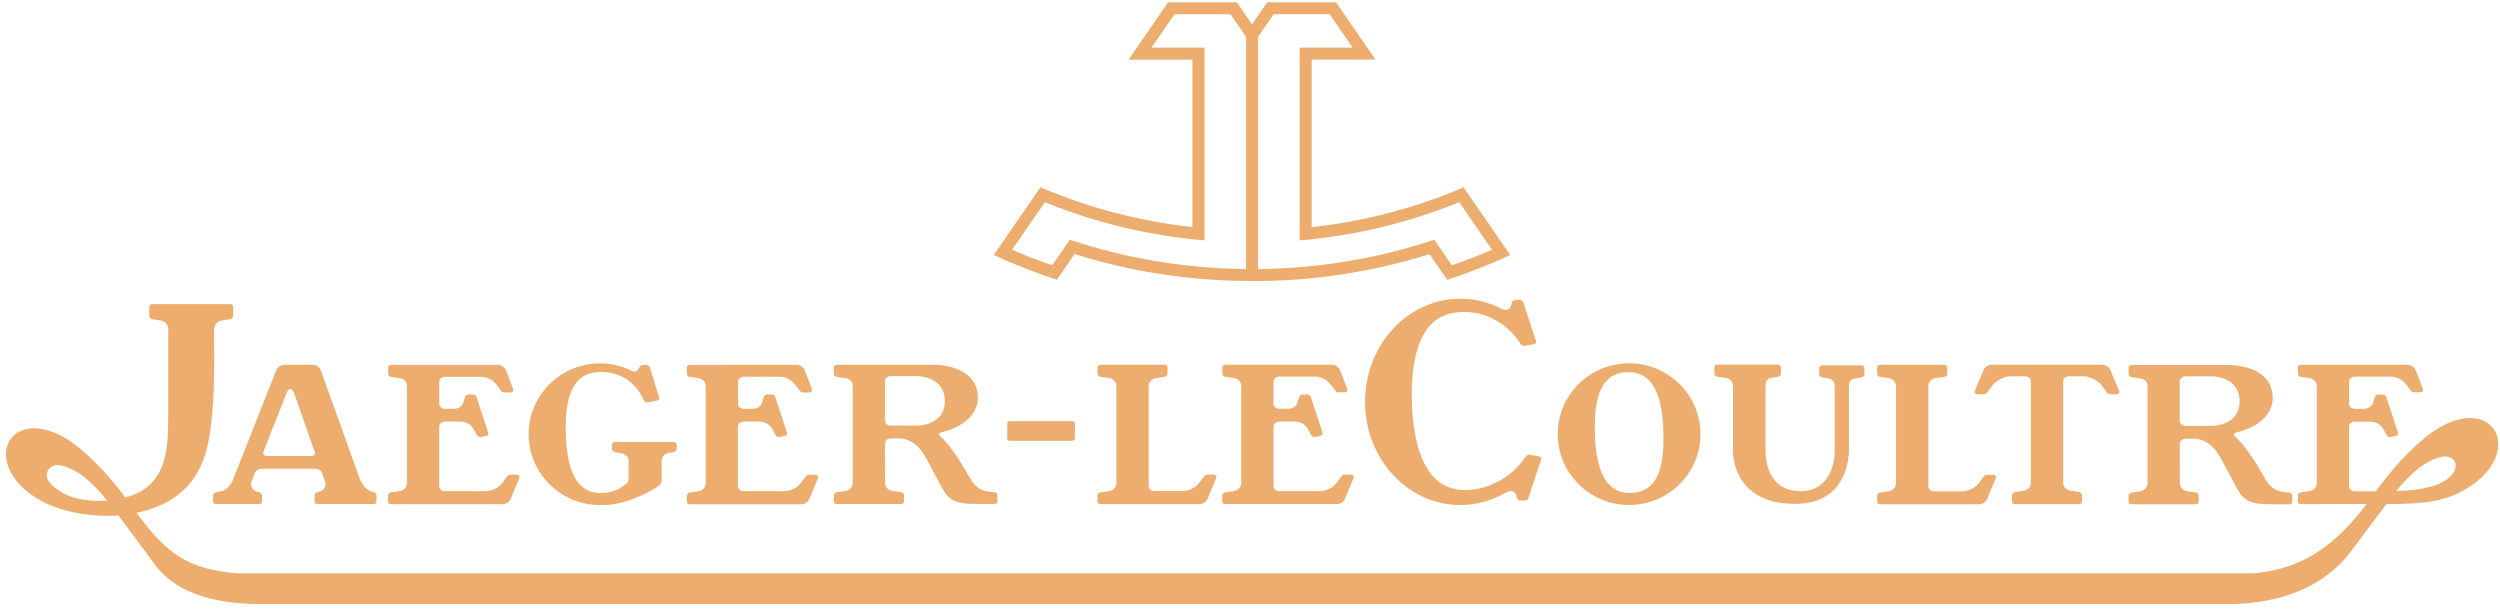 <?xml version="1.0" encoding="UTF-8"?>
<svg width="86px" height="21px" viewBox="0 0 86 21" version="1.1" xmlns="http://www.w3.org/2000/svg" xmlns:xlink="http://www.w3.org/1999/xlink">
    <!-- Generator: Sketch 48.2 (47327) - http://www.bohemiancoding.com/sketch -->
    <title>Jarger_lecoultre</title>
    <desc>Created with Sketch.</desc>
    <defs></defs>
    <g id="Website-iteration-5---Desktop---Home" stroke="none" stroke-width="1" fill="none" fill-rule="evenodd" transform="translate(-226, -3913)">
        <g id="Testimonial-section" transform="translate(0, 3444)" fill="#EDAD6F" fill-rule="nonzero">
            <g id="Testimonial-block" transform="translate(188, 263)">
                <g id="Jarger_lecoultre" transform="translate(38, 206)">
                    <path d="M50.347,6.446 C48.716,7.143 46.96,7.613 45.122,7.813 L45.122,2.051 L47.316,2.051 L45.961,0.081 L43.59,0.081 L43.069,0.835 L42.549,0.081 L40.18,0.081 L38.823,2.052 L41.019,2.052 L41.019,7.812 C39.18,7.61 37.424,7.141 35.79,6.444 L34.185,8.772 C34.887,9.094 35.611,9.379 36.353,9.624 L36.966,8.74 C38.83,9.325 40.811,9.647 42.864,9.665 L42.864,9.668 C42.943,9.669 43.019,9.67 43.097,9.67 C45.214,9.67 47.257,9.345 49.173,8.743 L49.786,9.627 C50.529,9.382 51.251,9.097 51.954,8.775 L50.347,6.447 L50.347,6.446 Z M42.866,9.255 C40.747,9.234 38.708,8.882 36.802,8.248 L36.195,9.126 C35.727,8.964 35.267,8.786 34.816,8.592 L35.944,6.954 C37.661,7.653 39.507,8.107 41.436,8.271 L41.436,1.638 L39.612,1.638 L40.404,0.49 L42.328,0.49 L42.864,1.269 L42.864,9.255 L42.866,9.255 Z M49.34,8.249 C47.433,8.882 45.396,9.234 43.276,9.256 L43.276,1.27 L43.815,0.489 L45.739,0.489 L46.532,1.638 L44.707,1.638 L44.707,8.271 C46.637,8.106 48.482,7.653 50.198,6.955 L51.326,8.592 C50.874,8.787 50.415,8.965 49.946,9.127 L49.341,8.249 L49.34,8.249 Z" id="path14"></path>
                    <path d="M21.629,15.866 C21.629,15.727 21.516,15.611 21.367,15.59 L21.162,15.552 C21.101,15.545 21.054,15.498 21.054,15.441 L21.054,15.292 C21.054,15.246 21.095,15.208 21.146,15.208 L23.186,15.208 C23.235,15.208 23.277,15.246 23.277,15.292 L23.277,15.441 C23.277,15.498 23.228,15.545 23.168,15.552 L23.021,15.573 C22.873,15.595 22.761,15.71 22.761,15.85 L22.761,16.511 C22.761,16.617 22.695,16.701 22.604,16.756 C21.464,17.459 20.641,17.374 20.641,17.374 C19.285,17.374 18.185,16.282 18.185,14.937 C18.185,13.591 19.284,12.5 20.641,12.5 C21.026,12.5 21.389,12.588 21.713,12.745 C21.713,12.745 21.903,12.878 22.001,12.632 C22.018,12.587 22.064,12.555 22.118,12.555 L22.236,12.555 C22.291,12.555 22.336,12.587 22.351,12.631 L22.678,13.677 C22.682,13.688 22.684,13.698 22.682,13.71 C22.678,13.744 22.652,13.771 22.618,13.779 L22.298,13.839 C22.282,13.843 22.266,13.846 22.249,13.843 C22.199,13.839 22.164,13.799 22.144,13.766 L22.082,13.644 C21.588,12.678 20.588,12.803 20.588,12.803 C19.72,12.821 19.425,13.646 19.463,14.905 C19.501,16.176 19.826,16.978 20.692,16.96 C20.692,16.96 21.209,16.978 21.569,16.612 C21.607,16.575 21.625,16.508 21.625,16.481 L21.625,15.867 L21.629,15.866 Z" id="path20"></path>
                    <path d="M24.984,12.549 L27.401,12.549 C27.533,12.549 27.645,12.646 27.689,12.752 L27.931,13.385 C27.937,13.394 27.938,13.405 27.938,13.416 C27.938,13.463 27.897,13.5 27.847,13.5 L27.617,13.5 C27.567,13.5 27.531,13.468 27.505,13.431 L27.386,13.273 C27.157,12.94 26.822,12.96 26.822,12.96 L25.582,12.96 C25.473,12.96 25.388,13.037 25.388,13.137 L25.388,13.886 C25.388,13.985 25.479,14.063 25.587,14.063 L25.875,14.063 C26.064,14.064 26.175,13.975 26.21,13.857 L26.277,13.648 C26.292,13.604 26.339,13.57 26.392,13.57 L26.549,13.57 C26.604,13.57 26.651,13.604 26.666,13.648 L27.074,14.886 C27.077,14.896 27.077,14.908 27.077,14.92 C27.072,14.953 27.046,14.981 27.013,14.99 L26.829,15.03 C26.813,15.034 26.797,15.036 26.78,15.034 C26.73,15.03 26.696,14.991 26.675,14.956 L26.548,14.729 C26.548,14.729 26.425,14.503 26.116,14.503 L25.581,14.503 C25.472,14.503 25.384,14.581 25.384,14.681 L25.384,16.72 C25.384,16.818 25.469,16.898 25.578,16.898 L26.971,16.898 C26.971,16.898 27.332,16.91 27.553,16.611 L27.713,16.398 C27.74,16.363 27.775,16.331 27.826,16.331 L28.056,16.331 C28.107,16.331 28.147,16.37 28.147,16.415 C28.147,16.426 28.145,16.436 28.139,16.447 L27.839,17.168 C27.796,17.275 27.683,17.347 27.553,17.347 L23.718,17.347 C23.668,17.347 23.628,17.309 23.628,17.261 L23.628,17.052 C23.628,16.996 23.675,16.95 23.735,16.941 L24.016,16.901 C24.163,16.882 24.277,16.767 24.277,16.625 L24.277,13.284 C24.277,13.144 24.163,13.027 24.016,13.007 L23.733,12.968 C23.673,12.961 23.626,12.914 23.626,12.858 L23.626,12.648 C23.626,12.604 23.665,12.552 23.715,12.552 L24.983,12.552 L24.984,12.549 Z" id="path22"></path>
                    <path d="M13.439,17.339 C13.389,17.339 13.349,17.3 13.349,17.253 L13.349,17.045 C13.349,16.988 13.397,16.941 13.456,16.934 L13.738,16.895 C13.889,16.874 14.002,16.757 14.002,16.617 L14.002,13.283 C14.002,13.143 13.889,13.027 13.74,13.006 L13.458,12.967 C13.399,12.96 13.352,12.913 13.352,12.857 L13.352,12.647 C13.352,12.602 13.392,12.551 13.442,12.551 L17.125,12.551 C17.257,12.551 17.367,12.647 17.412,12.754 L17.654,13.386 C17.659,13.397 17.661,13.406 17.661,13.418 C17.661,13.465 17.622,13.501 17.572,13.501 L17.342,13.501 C17.29,13.501 17.255,13.47 17.227,13.434 L17.112,13.275 C16.882,12.944 16.546,12.962 16.546,12.962 L15.304,12.962 C15.195,12.962 15.109,13.04 15.109,13.139 L15.109,13.883 C15.109,13.983 15.2,14.063 15.309,14.063 L15.597,14.063 C15.786,14.063 15.897,13.973 15.933,13.855 L15.999,13.649 C16.018,13.606 16.062,13.571 16.116,13.571 L16.273,13.571 C16.327,13.571 16.373,13.606 16.39,13.649 L16.796,14.886 C16.8,14.896 16.802,14.907 16.8,14.918 C16.796,14.953 16.771,14.979 16.737,14.99 L16.553,15.031 C16.538,15.034 16.52,15.037 16.505,15.034 C16.452,15.03 16.42,14.99 16.399,14.957 L16.272,14.729 C16.272,14.729 16.148,14.503 15.84,14.503 L15.304,14.503 C15.195,14.503 15.107,14.581 15.107,14.681 L15.107,16.72 C15.107,16.818 15.194,16.898 15.302,16.898 L16.694,16.898 C16.694,16.898 17.057,16.907 17.278,16.61 L17.437,16.398 C17.465,16.362 17.5,16.33 17.551,16.33 L17.781,16.33 C17.831,16.33 17.87,16.367 17.87,16.413 C17.87,16.425 17.869,16.435 17.864,16.446 L17.562,17.166 C17.52,17.272 17.407,17.345 17.275,17.345 L13.44,17.345 L13.439,17.339 Z" id="path24"></path>
                    <path d="M39.513,13.279 C39.513,13.139 39.626,13.024 39.773,13.004 L40.058,12.963 C40.117,12.955 40.163,12.909 40.163,12.852 L40.163,12.643 C40.163,12.596 40.123,12.546 40.073,12.546 L37.844,12.546 C37.794,12.546 37.753,12.596 37.753,12.643 L37.753,12.852 C37.753,12.908 37.801,12.955 37.86,12.963 L38.144,13.004 C38.291,13.025 38.404,13.141 38.404,13.281 L38.404,16.622 C38.404,16.762 38.291,16.877 38.144,16.898 L37.86,16.938 C37.8,16.945 37.753,16.991 37.753,17.048 L37.753,17.257 C37.753,17.302 37.796,17.342 37.844,17.342 L41.25,17.342 C41.383,17.342 41.494,17.27 41.538,17.163 L41.839,16.443 C41.844,16.432 41.847,16.422 41.847,16.41 C41.847,16.364 41.806,16.326 41.756,16.326 L41.526,16.326 C41.475,16.326 41.439,16.36 41.413,16.395 L41.252,16.607 C41.033,16.904 40.67,16.893 40.67,16.893 L39.708,16.893 C39.6,16.893 39.515,16.816 39.515,16.717 L39.515,13.278 L39.513,13.279 Z" id="path26"></path>
                    <path d="M43.4,12.546 L45.818,12.546 C45.95,12.546 46.06,12.642 46.105,12.749 L46.347,13.382 C46.353,13.391 46.355,13.401 46.355,13.413 C46.355,13.458 46.317,13.496 46.267,13.496 L46.036,13.496 C45.986,13.496 45.95,13.463 45.923,13.428 L45.807,13.27 C45.577,12.938 45.244,12.956 45.244,12.956 L44.001,12.956 C43.892,12.956 43.807,13.036 43.807,13.135 L43.807,13.882 C43.807,13.983 43.896,14.061 44.005,14.061 L44.294,14.061 C44.484,14.061 44.594,13.971 44.63,13.855 L44.697,13.648 C44.715,13.605 44.761,13.571 44.815,13.571 L44.972,13.571 C45.026,13.571 45.072,13.605 45.089,13.648 L45.496,14.884 C45.5,14.895 45.501,14.905 45.5,14.916 C45.496,14.952 45.47,14.978 45.436,14.988 L45.253,15.028 C45.238,15.033 45.221,15.034 45.204,15.033 C45.154,15.028 45.119,14.988 45.099,14.955 L44.972,14.727 C44.972,14.727 44.848,14.502 44.541,14.502 L44.006,14.502 C43.898,14.502 43.809,14.579 43.809,14.679 L43.809,16.718 C43.809,16.815 43.893,16.895 44.002,16.895 L45.396,16.895 C45.396,16.895 45.758,16.904 45.977,16.607 L46.138,16.395 C46.165,16.359 46.201,16.326 46.252,16.326 L46.483,16.326 C46.531,16.326 46.572,16.363 46.572,16.409 C46.572,16.421 46.57,16.431 46.565,16.441 L46.263,17.162 C46.222,17.269 46.108,17.341 45.977,17.341 L42.138,17.341 C42.088,17.341 42.048,17.301 42.048,17.254 L42.048,17.045 C42.048,16.988 42.096,16.942 42.155,16.935 L42.439,16.894 C42.587,16.874 42.699,16.757 42.699,16.618 L42.699,13.278 C42.699,13.138 42.587,13.021 42.439,13.001 L42.155,12.962 C42.096,12.956 42.049,12.908 42.049,12.853 L42.049,12.644 C42.049,12.598 42.089,12.547 42.14,12.547 L43.404,12.547 L43.4,12.546 Z" id="path28"></path>
                    <path d="M60.737,15.414 C60.737,15.414 60.624,16.896 61.934,16.896 C63.115,16.896 63.115,15.57 63.115,15.57 L63.115,13.302 C63.115,13.162 63.061,13.046 62.913,13.025 L62.689,12.985 C62.629,12.978 62.582,12.932 62.582,12.874 L62.582,12.666 C62.582,12.619 62.623,12.567 62.673,12.567 L64.046,12.567 C64.096,12.567 64.137,12.618 64.137,12.665 L64.137,12.872 C64.137,12.93 64.088,12.976 64.03,12.983 L63.803,13.023 C63.656,13.043 63.603,13.159 63.603,13.299 L63.603,15.409 C63.611,15.661 63.583,17.333 61.747,17.333 C59.493,17.333 59.615,15.426 59.615,15.426 L59.615,13.276 C59.615,13.136 59.512,13.019 59.365,12.999 L59.08,12.96 C59.02,12.952 58.974,12.906 58.974,12.85 L58.974,12.639 C58.974,12.594 59.014,12.543 59.065,12.543 L61.175,12.543 C61.226,12.543 61.265,12.594 61.265,12.639 L61.265,12.85 C61.265,12.906 61.218,12.952 61.158,12.96 L60.934,12.999 C60.787,13.019 60.733,13.136 60.733,13.276 L60.733,15.408 L60.737,15.414 Z" id="path30"></path>
                    <path d="M66.333,13.28 C66.333,13.141 66.446,13.025 66.593,13.004 L66.875,12.968 C66.936,12.959 66.984,12.912 66.984,12.854 L66.984,12.645 C66.984,12.6 66.943,12.549 66.893,12.549 L64.664,12.549 C64.613,12.549 64.573,12.6 64.573,12.647 L64.573,12.856 C64.573,12.913 64.621,12.96 64.68,12.968 L64.964,13.006 C65.112,13.028 65.224,13.144 65.224,13.283 L65.224,16.624 C65.224,16.764 65.112,16.88 64.964,16.901 L64.68,16.942 C64.621,16.948 64.574,16.994 64.574,17.052 L64.574,17.261 C64.574,17.306 64.613,17.347 64.664,17.347 L68.069,17.347 C68.201,17.347 68.313,17.275 68.356,17.168 L68.659,16.447 C68.665,16.438 68.667,16.426 68.667,16.415 C68.667,16.37 68.626,16.333 68.576,16.333 L68.346,16.333 C68.296,16.333 68.26,16.366 68.233,16.401 L68.074,16.614 C67.853,16.911 67.492,16.902 67.492,16.902 L66.53,16.902 C66.421,16.902 66.336,16.824 66.336,16.724 L66.336,13.284 L66.333,13.28 Z" id="path32"></path>
                    <path d="M70.971,13.123 C70.971,13.024 71.056,12.946 71.165,12.946 L71.731,12.946 C71.731,12.946 72.092,12.984 72.313,13.282 L72.472,13.494 C72.499,13.53 72.535,13.563 72.585,13.563 L72.816,13.563 C72.866,13.563 72.907,13.525 72.907,13.479 C72.907,13.467 72.904,13.458 72.898,13.447 L72.598,12.727 C72.555,12.62 72.442,12.548 72.31,12.548 L68.523,12.548 C68.39,12.548 68.279,12.62 68.235,12.727 L67.933,13.447 C67.931,13.458 67.927,13.468 67.927,13.48 C67.927,13.525 67.969,13.563 68.017,13.563 L68.247,13.563 C68.3,13.563 68.335,13.53 68.362,13.494 L68.521,13.282 C68.743,12.985 69.104,12.946 69.104,12.946 L69.669,12.946 C69.778,12.946 69.862,13.024 69.862,13.122 L69.862,16.61 C69.862,16.747 69.749,16.867 69.601,16.885 L69.318,16.926 C69.26,16.932 69.213,16.978 69.213,17.035 L69.213,17.244 C69.213,17.291 69.253,17.342 69.304,17.342 L71.531,17.342 C71.581,17.342 71.622,17.291 71.622,17.244 L71.622,17.035 C71.622,16.978 71.575,16.931 71.516,16.925 L71.234,16.883 C71.085,16.864 70.972,16.746 70.972,16.607 L70.972,13.12 L70.971,13.123 Z" id="path34"></path>
                    <path d="M12.861,16.935 L12.775,16.905 C12.775,16.905 12.541,16.854 12.381,16.486 L11.037,12.741 C11.037,12.741 10.979,12.55 10.74,12.55 L9.8,12.55 C9.56,12.55 9.502,12.741 9.502,12.741 L8.02,16.487 C7.869,16.882 7.564,16.91 7.564,16.91 L7.425,16.938 C7.37,16.95 7.33,16.994 7.33,17.046 L7.33,17.26 C7.33,17.305 7.371,17.341 7.421,17.341 L8.92,17.341 C8.97,17.341 9.013,17.306 9.013,17.26 L9.013,17.045 C9.013,16.991 8.973,16.947 8.922,16.935 L8.877,16.923 C8.74,16.895 8.638,16.783 8.638,16.651 C8.638,16.617 8.644,16.585 8.656,16.557 L8.774,16.258 C8.774,16.258 8.825,16.124 9.01,16.124 L10.839,16.124 C11.023,16.124 11.075,16.259 11.075,16.259 L11.179,16.558 C11.192,16.588 11.198,16.619 11.198,16.652 C11.198,16.784 11.095,16.896 10.957,16.924 L10.915,16.936 C10.861,16.948 10.824,16.991 10.824,17.043 L10.824,17.26 C10.824,17.305 10.867,17.341 10.916,17.341 L12.859,17.341 C12.91,17.341 12.95,17.304 12.95,17.258 L12.95,17.045 C12.951,16.993 12.911,16.948 12.857,16.936 L12.861,16.935 Z M10.703,15.684 L9.184,15.684 C9.002,15.684 9.062,15.539 9.062,15.539 L9.844,13.559 C9.844,13.559 9.898,13.385 9.985,13.385 C10.072,13.385 10.129,13.559 10.129,13.559 L10.824,15.539 C10.825,15.539 10.884,15.684 10.703,15.684 L10.703,15.684 Z" id="path38"></path>
                    <path d="M34.216,16.935 L34.04,16.915 C33.961,16.891 33.643,16.939 33.355,16.425 C32.78,15.398 32.454,15.111 32.343,15.007 C32.233,14.902 32.373,14.874 32.373,14.874 C33.72,14.551 33.638,13.678 33.638,13.678 C33.638,12.542 32.17,12.549 32.17,12.549 L28.776,12.549 C28.724,12.549 28.684,12.6 28.684,12.645 L28.684,12.856 C28.684,12.912 28.731,12.958 28.792,12.966 L29.074,13.005 C29.222,13.025 29.334,13.124 29.334,13.264 L29.334,16.618 C29.334,16.757 29.222,16.873 29.074,16.894 L28.792,16.932 C28.731,16.938 28.684,16.986 28.684,17.042 L28.684,17.252 C28.684,17.298 28.724,17.337 28.776,17.337 L31.006,17.337 C31.058,17.337 31.097,17.298 31.097,17.251 L31.097,17.041 C31.097,16.985 31.05,16.938 30.99,16.93 L30.707,16.891 C30.559,16.871 30.445,16.754 30.445,16.615 L30.442,15.261 C30.442,15.16 30.531,15.083 30.64,15.083 L30.958,15.083 C30.958,15.083 31.46,15.058 31.814,15.684 C31.814,15.684 32.074,16.148 32.351,16.685 C32.629,17.223 32.825,17.336 33.653,17.336 L34.221,17.336 C34.271,17.336 34.312,17.299 34.312,17.254 L34.312,17.04 C34.312,16.987 34.271,16.943 34.218,16.931 L34.216,16.935 Z M31.572,14.641 L30.639,14.641 C30.53,14.641 30.441,14.565 30.441,14.466 L30.441,13.117 C30.441,13.019 30.527,12.94 30.636,12.94 L31.574,12.94 C31.574,12.94 32.503,12.946 32.503,13.8 C32.503,14.634 31.575,14.642 31.575,14.642 L31.572,14.641 Z" id="path40"></path>
                    <path d="M57.114,12.743 C56.791,12.585 56.425,12.498 56.041,12.498 C54.686,12.498 53.586,13.588 53.586,14.935 C53.586,16.28 54.685,17.371 56.041,17.371 C57.397,17.371 58.497,16.28 58.497,14.935 C58.496,13.97 57.933,13.138 57.114,12.743 Z M56.103,16.958 C55.234,16.979 54.901,16.18 54.863,14.908 C54.825,13.602 55.113,12.823 55.979,12.802 C56.841,12.781 57.183,13.544 57.22,14.852 C57.259,16.145 56.99,16.938 56.105,16.958 L56.103,16.958 Z" id="path42"></path>
                    <path d="M78.758,16.942 L78.582,16.924 C78.503,16.9 78.185,16.947 77.898,16.432 C77.322,15.405 76.997,15.119 76.886,15.014 C76.777,14.909 76.915,14.881 76.915,14.881 C78.263,14.558 78.179,13.686 78.179,13.686 C78.179,12.549 76.711,12.556 76.711,12.556 L73.316,12.556 C73.264,12.556 73.224,12.61 73.224,12.656 L73.224,12.863 C73.224,12.921 73.271,12.967 73.333,12.975 L73.614,13.015 C73.762,13.035 73.876,13.132 73.876,13.272 L73.876,16.625 C73.876,16.766 73.762,16.882 73.614,16.902 L73.332,16.942 C73.272,16.95 73.223,16.996 73.223,17.054 L73.223,17.26 C73.223,17.307 73.264,17.347 73.316,17.347 L75.545,17.347 C75.598,17.347 75.636,17.307 75.636,17.26 L75.636,17.052 C75.636,16.994 75.591,16.948 75.53,16.941 L75.248,16.901 C75.1,16.882 74.986,16.766 74.986,16.625 L74.985,15.272 C74.985,15.173 75.073,15.093 75.182,15.093 L75.501,15.093 C75.501,15.093 76.003,15.07 76.355,15.696 C76.355,15.696 76.616,16.16 76.894,16.698 C77.17,17.235 77.367,17.349 78.194,17.349 L78.763,17.349 C78.813,17.349 78.854,17.312 78.854,17.267 L78.854,17.054 C78.855,17 78.814,16.955 78.76,16.943 L78.758,16.942 Z M76.116,14.649 L75.181,14.649 C75.072,14.649 74.981,14.573 74.981,14.474 L74.981,13.124 C74.981,13.025 75.068,12.946 75.176,12.946 L76.114,12.946 C76.114,12.946 77.043,12.951 77.043,13.808 C77.043,14.641 76.113,14.649 76.113,14.649 L76.116,14.649 Z" id="path44"></path>
                    <path d="M36.977,14.57 C36.977,14.524 36.937,14.488 36.886,14.488 L34.74,14.488 C34.69,14.488 34.65,14.524 34.65,14.57 L34.65,15.08 C34.65,15.127 34.69,15.164 34.74,15.164 L36.887,15.164 C36.937,15.164 36.977,15.127 36.977,15.08 L36.977,14.57 L36.977,14.57 Z" id="path46"></path>
                    <path d="M52.476,15.719 C51.654,16.908 50.434,16.856 50.434,16.856 C49.108,16.892 48.624,15.535 48.569,13.846 C48.513,12.158 48.916,10.777 50.231,10.741 C50.231,10.741 51.484,10.571 52.302,11.821 C52.324,11.857 52.356,11.895 52.409,11.898 C52.426,11.901 52.441,11.898 52.458,11.895 L52.778,11.836 C52.812,11.826 52.838,11.8 52.841,11.764 C52.844,11.754 52.841,11.744 52.838,11.733 L52.399,10.396 C52.383,10.351 52.336,10.319 52.283,10.319 L52.126,10.319 C52.071,10.319 52.026,10.351 52.009,10.396 C51.959,10.822 51.616,10.604 51.616,10.604 C51.196,10.394 50.727,10.276 50.234,10.276 C48.425,10.276 46.958,11.864 46.958,13.824 C46.958,15.783 48.425,17.374 50.234,17.374 C50.78,17.374 51.3,17.226 51.754,16.969 C51.754,16.969 52.135,16.716 52.185,17.142 C52.201,17.187 52.247,17.22 52.3,17.22 L52.459,17.22 C52.514,17.22 52.558,17.187 52.574,17.142 L53.014,15.806 C53.017,15.796 53.017,15.785 53.017,15.773 C53.014,15.739 52.986,15.712 52.954,15.703 L52.633,15.644 C52.617,15.642 52.601,15.638 52.585,15.642 C52.533,15.648 52.499,15.687 52.478,15.721 L52.476,15.719 Z" id="path48"></path>
                    <path d="M2.127,16.941 C1.598,16.627 1.544,16.348 1.655,16.174 C1.752,15.991 2.022,15.898 2.562,16.189 C3.021,16.437 3.45,16.924 3.686,17.223 C3.403,17.242 2.657,17.255 2.127,16.941 Z M82.092,17.341 C83.333,17.335 84.123,17.273 84.891,16.781 C85.819,16.219 86.139,15.365 85.819,14.818 C85.497,14.271 84.673,14.222 83.823,14.765 C83.823,14.765 82.879,15.314 81.74,16.887 L81.729,16.899 L80.999,16.899 C80.891,16.899 80.806,16.821 80.806,16.722 L80.806,14.683 C80.806,14.584 80.894,14.506 81.001,14.506 L81.536,14.506 C81.844,14.506 81.968,14.731 81.968,14.731 L82.094,14.958 C82.115,14.993 82.149,15.032 82.2,15.037 C82.216,15.039 82.234,15.037 82.248,15.033 L82.431,14.991 C82.468,14.981 82.492,14.953 82.495,14.92 C82.497,14.909 82.495,14.898 82.492,14.887 L82.087,13.649 C82.071,13.605 82.024,13.572 81.97,13.572 L81.813,13.572 C81.759,13.572 81.712,13.605 81.697,13.649 L81.629,13.855 C81.593,13.973 81.482,14.064 81.293,14.064 L81.005,14.064 C80.896,14.064 80.808,13.983 80.808,13.885 L80.808,13.136 C80.808,13.037 80.894,12.958 81.001,12.958 L82.243,12.958 C82.243,12.958 82.577,12.94 82.807,13.27 L82.922,13.43 C82.95,13.465 82.985,13.497 83.036,13.497 L83.266,13.497 C83.316,13.497 83.357,13.461 83.357,13.413 C83.357,13.402 83.354,13.392 83.348,13.382 L83.106,12.752 C83.064,12.644 82.952,12.549 82.821,12.549 L79.138,12.549 C79.087,12.549 79.047,12.599 79.047,12.644 L79.047,12.854 C79.047,12.911 79.094,12.957 79.154,12.964 L79.437,13.004 C79.585,13.025 79.697,13.141 79.697,13.28 L79.697,16.619 C79.697,16.76 79.585,16.876 79.437,16.896 L79.154,16.938 C79.093,16.944 79.047,16.991 79.047,17.048 L79.047,17.255 C79.047,17.302 79.087,17.343 79.137,17.343 L80.969,17.337 L81.414,17.337 C80.327,18.764 79.209,19.576 77.53,19.721 L8.146,19.721 C6.455,19.576 5.745,19.057 4.707,17.655 L4.693,17.643 C6.986,17.156 7.183,15.455 7.297,14.248 C7.393,13.239 7.367,12.009 7.367,12.009 L7.367,11.326 C7.367,11.173 7.481,11.047 7.629,11.026 L7.912,10.983 C7.972,10.973 8.021,10.923 8.021,10.863 L8.021,10.554 C8.021,10.504 7.979,10.463 7.93,10.463 L5.226,10.463 C5.175,10.463 5.135,10.504 5.135,10.554 L5.135,10.863 C5.135,10.924 5.182,10.974 5.242,10.982 L5.525,11.026 C5.672,11.047 5.787,11.173 5.787,11.326 L5.787,14.316 C5.768,14.815 5.861,16.025 5.15,16.676 C4.909,16.896 4.606,17.034 4.306,17.114 L4.3,17.097 C3.205,15.633 2.322,15.117 2.322,15.117 C1.469,14.574 0.647,14.622 0.326,15.169 C0.005,15.717 0.324,16.57 1.253,17.134 C1.992,17.608 3.148,17.799 4.066,17.734 L4.078,17.739 C4.078,17.739 4.828,18.737 5.132,19.153 C5.436,19.568 6.088,20.781 9.01,20.781 L76.613,20.781 C79.555,20.781 80.658,19.267 80.962,18.852 C81.198,18.527 82.093,17.337 82.093,17.337 L82.092,17.341 Z M82.431,16.892 C82.671,16.593 83.087,16.131 83.53,15.891 C84.072,15.599 84.342,15.693 84.437,15.876 C84.55,16.05 84.431,16.411 83.911,16.638 C83.912,16.638 83.463,16.87 82.431,16.893 L82.431,16.892 Z" id="path50"></path>
                </g>
            </g>
        </g>
    </g>
</svg>